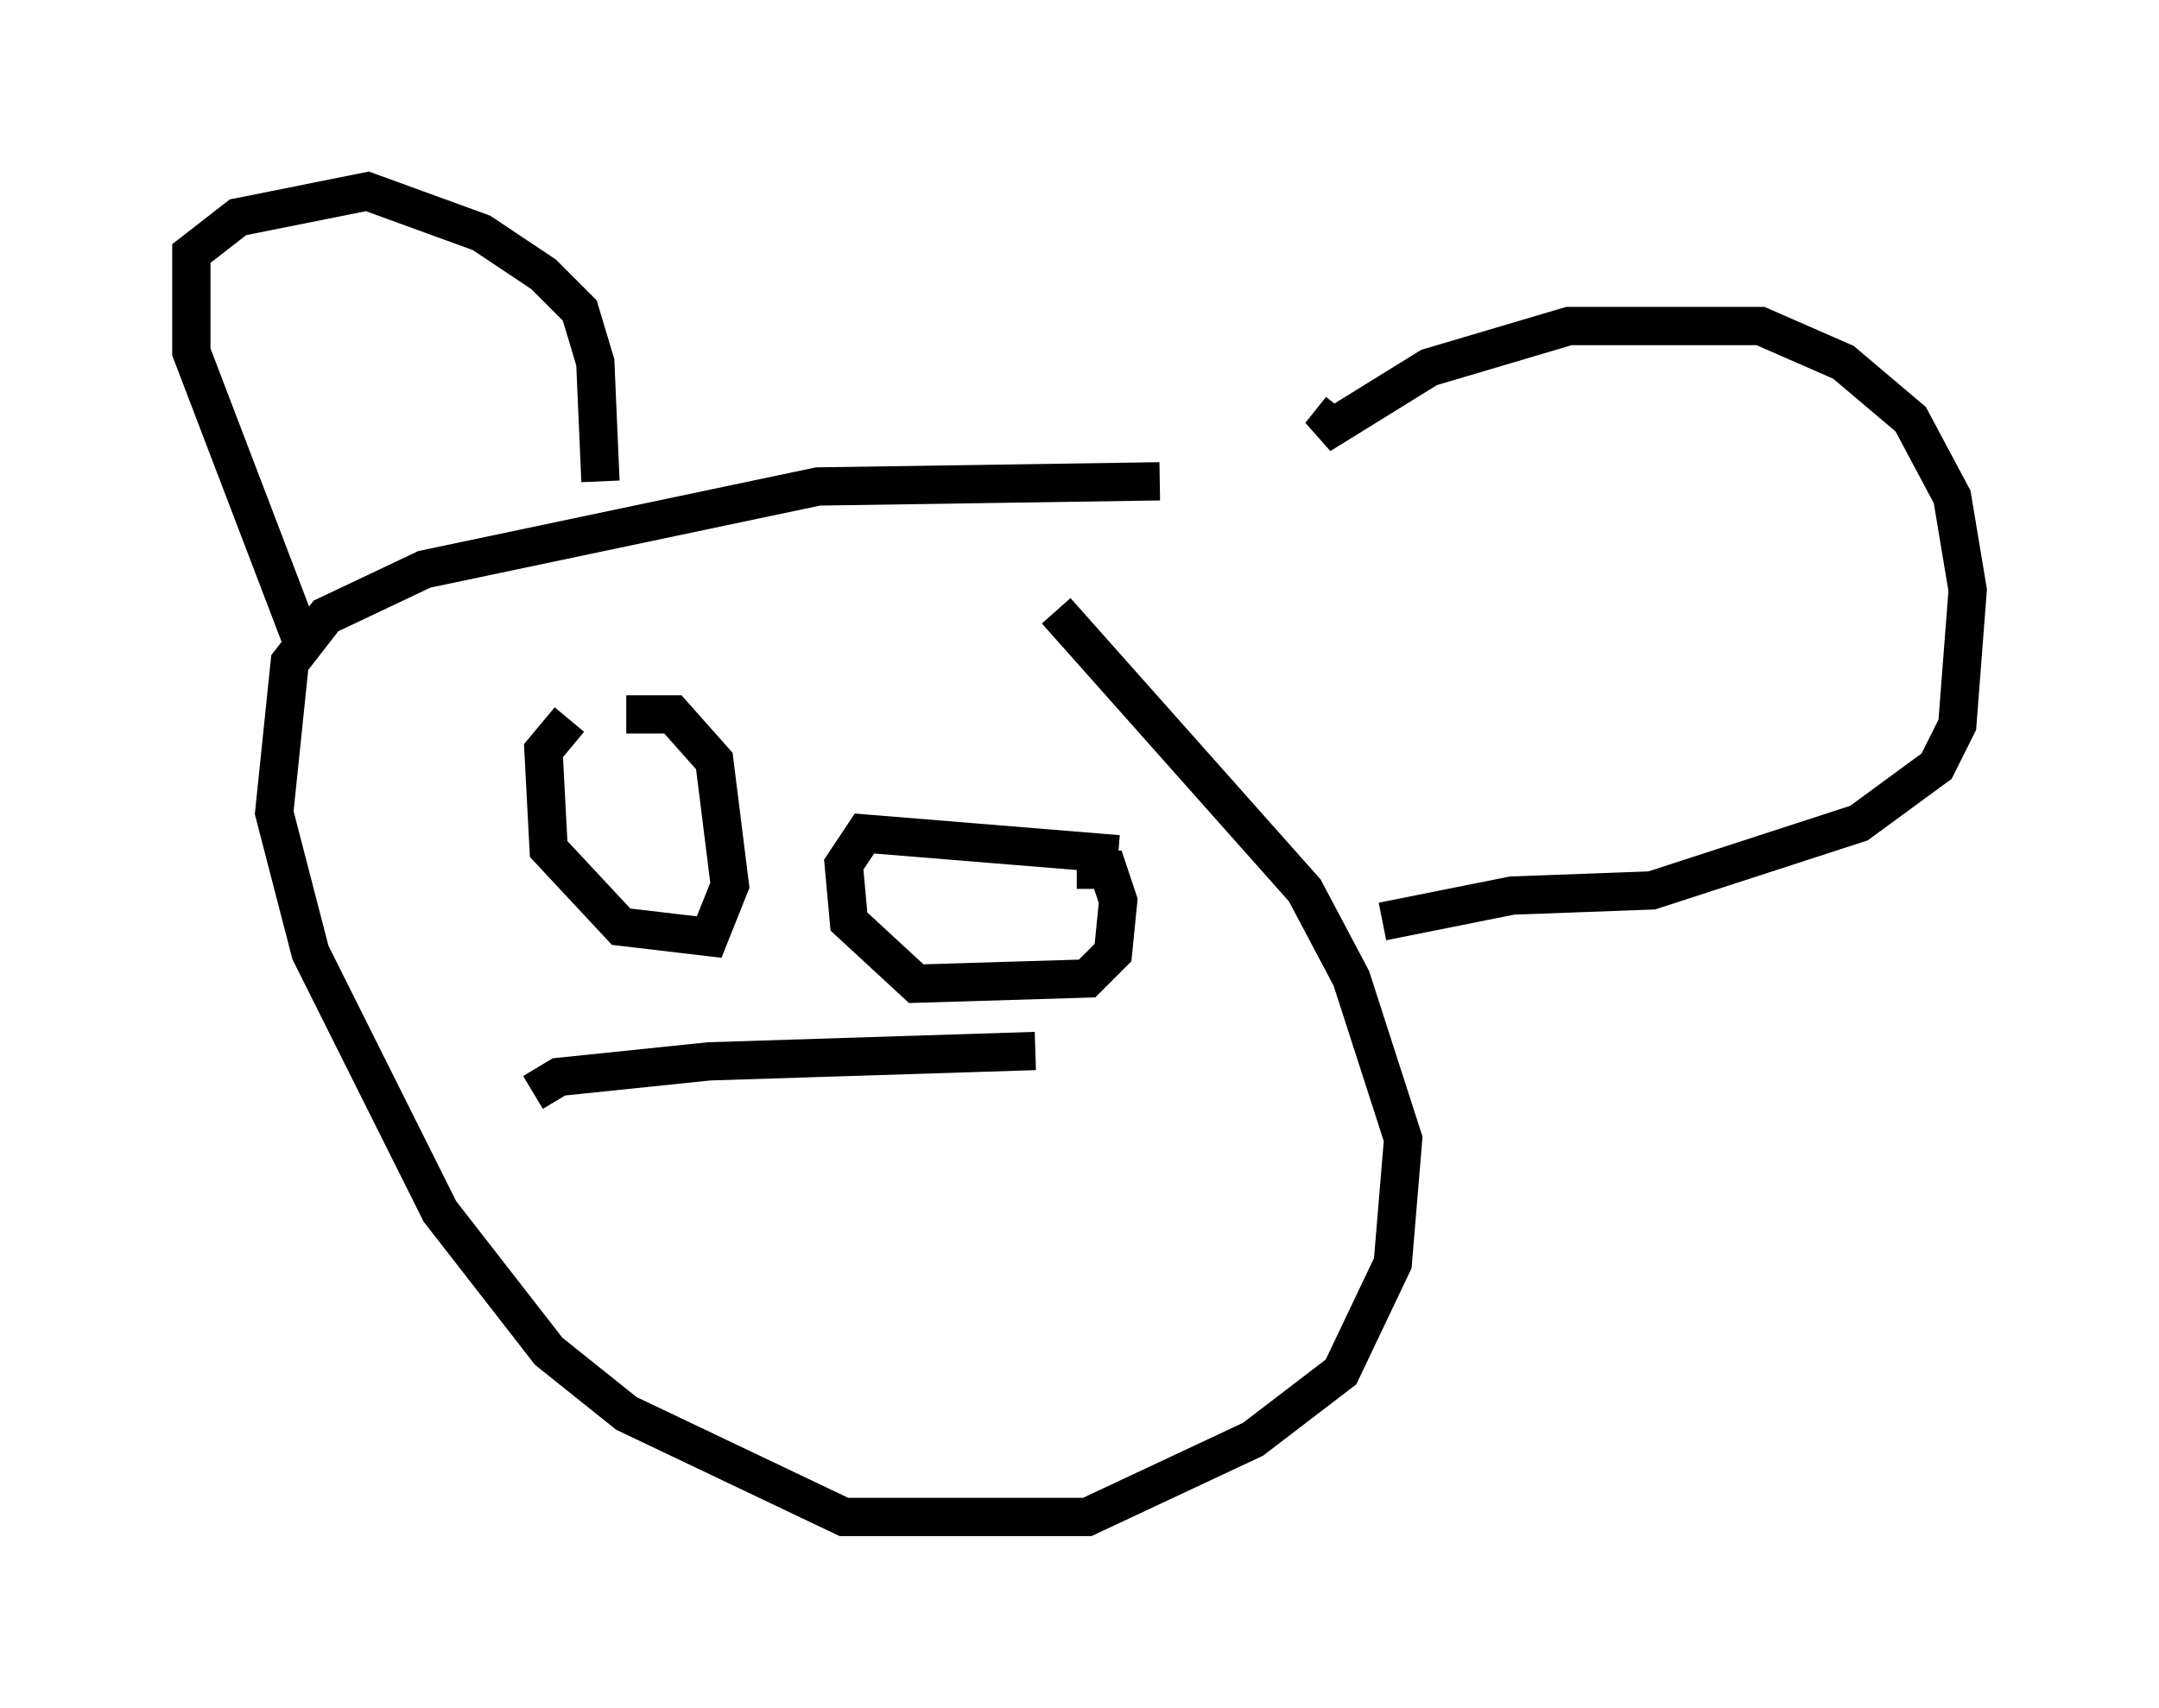 <?xml version="1.0" encoding="utf-8" ?>
<svg baseProfile="full" height="44.641" version="1.1" width="56.414" xmlns="http://www.w3.org/2000/svg" xmlns:ev="http://www.w3.org/2001/xml-events" xmlns:xlink="http://www.w3.org/1999/xlink"><defs /><rect fill="white" height="44.641" width="56.414" x="0" y="0" /><path d="M35.04, 13.931 m-4.736, -1.353 l-8.931, 0.135 -10.284, 2.165 l-2.571, 1.218 -0.947, 1.218 l-0.406, 3.924 0.947, 3.654 l3.383, 6.766 2.842, 3.654 l2.03, 1.624 5.683, 2.706 l6.36, 0.0 4.33, -2.03 l2.3, -1.759 1.353, -2.842 l0.271, -3.248 -1.353, -4.195 l-1.218, -2.3 -6.495, -7.307 m-19.756, 0.677 l-2.842, -7.442 0.0, -2.571 l1.218, -0.947 3.383, -0.677 l2.977, 1.083 1.624, 1.083 l0.947, 0.947 0.406, 1.353 l0.135, 3.112 m19.35, -1.894 l-0.541, 0.677 2.842, -1.759 l3.654, -1.083 5.007, 0.0 l2.165, 0.947 1.759, 1.488 l1.083, 2.03 0.406, 2.436 l-0.271, 3.518 -0.541, 1.083 l-2.03, 1.488 -5.413, 1.759 l-3.654, 0.135 -3.383, 0.677 m-21.245, -5.277 l-0.677, 0.812 0.135, 2.571 l1.894, 2.03 2.3, 0.271 l0.541, -1.353 -0.406, -3.248 l-1.083, -1.218 -1.218, 0.0 m12.855, 3.654 l-6.631, -0.541 -0.541, 0.812 l0.135, 1.488 1.759, 1.624 l4.465, -0.135 0.677, -0.677 l0.135, -1.353 -0.271, -0.812 l-0.812, 0.0 m-14.208, 5.819 l0.677, -0.406 3.924, -0.406 l8.525, -0.271 " fill="none" stroke="black" stroke-width="1" /></svg>